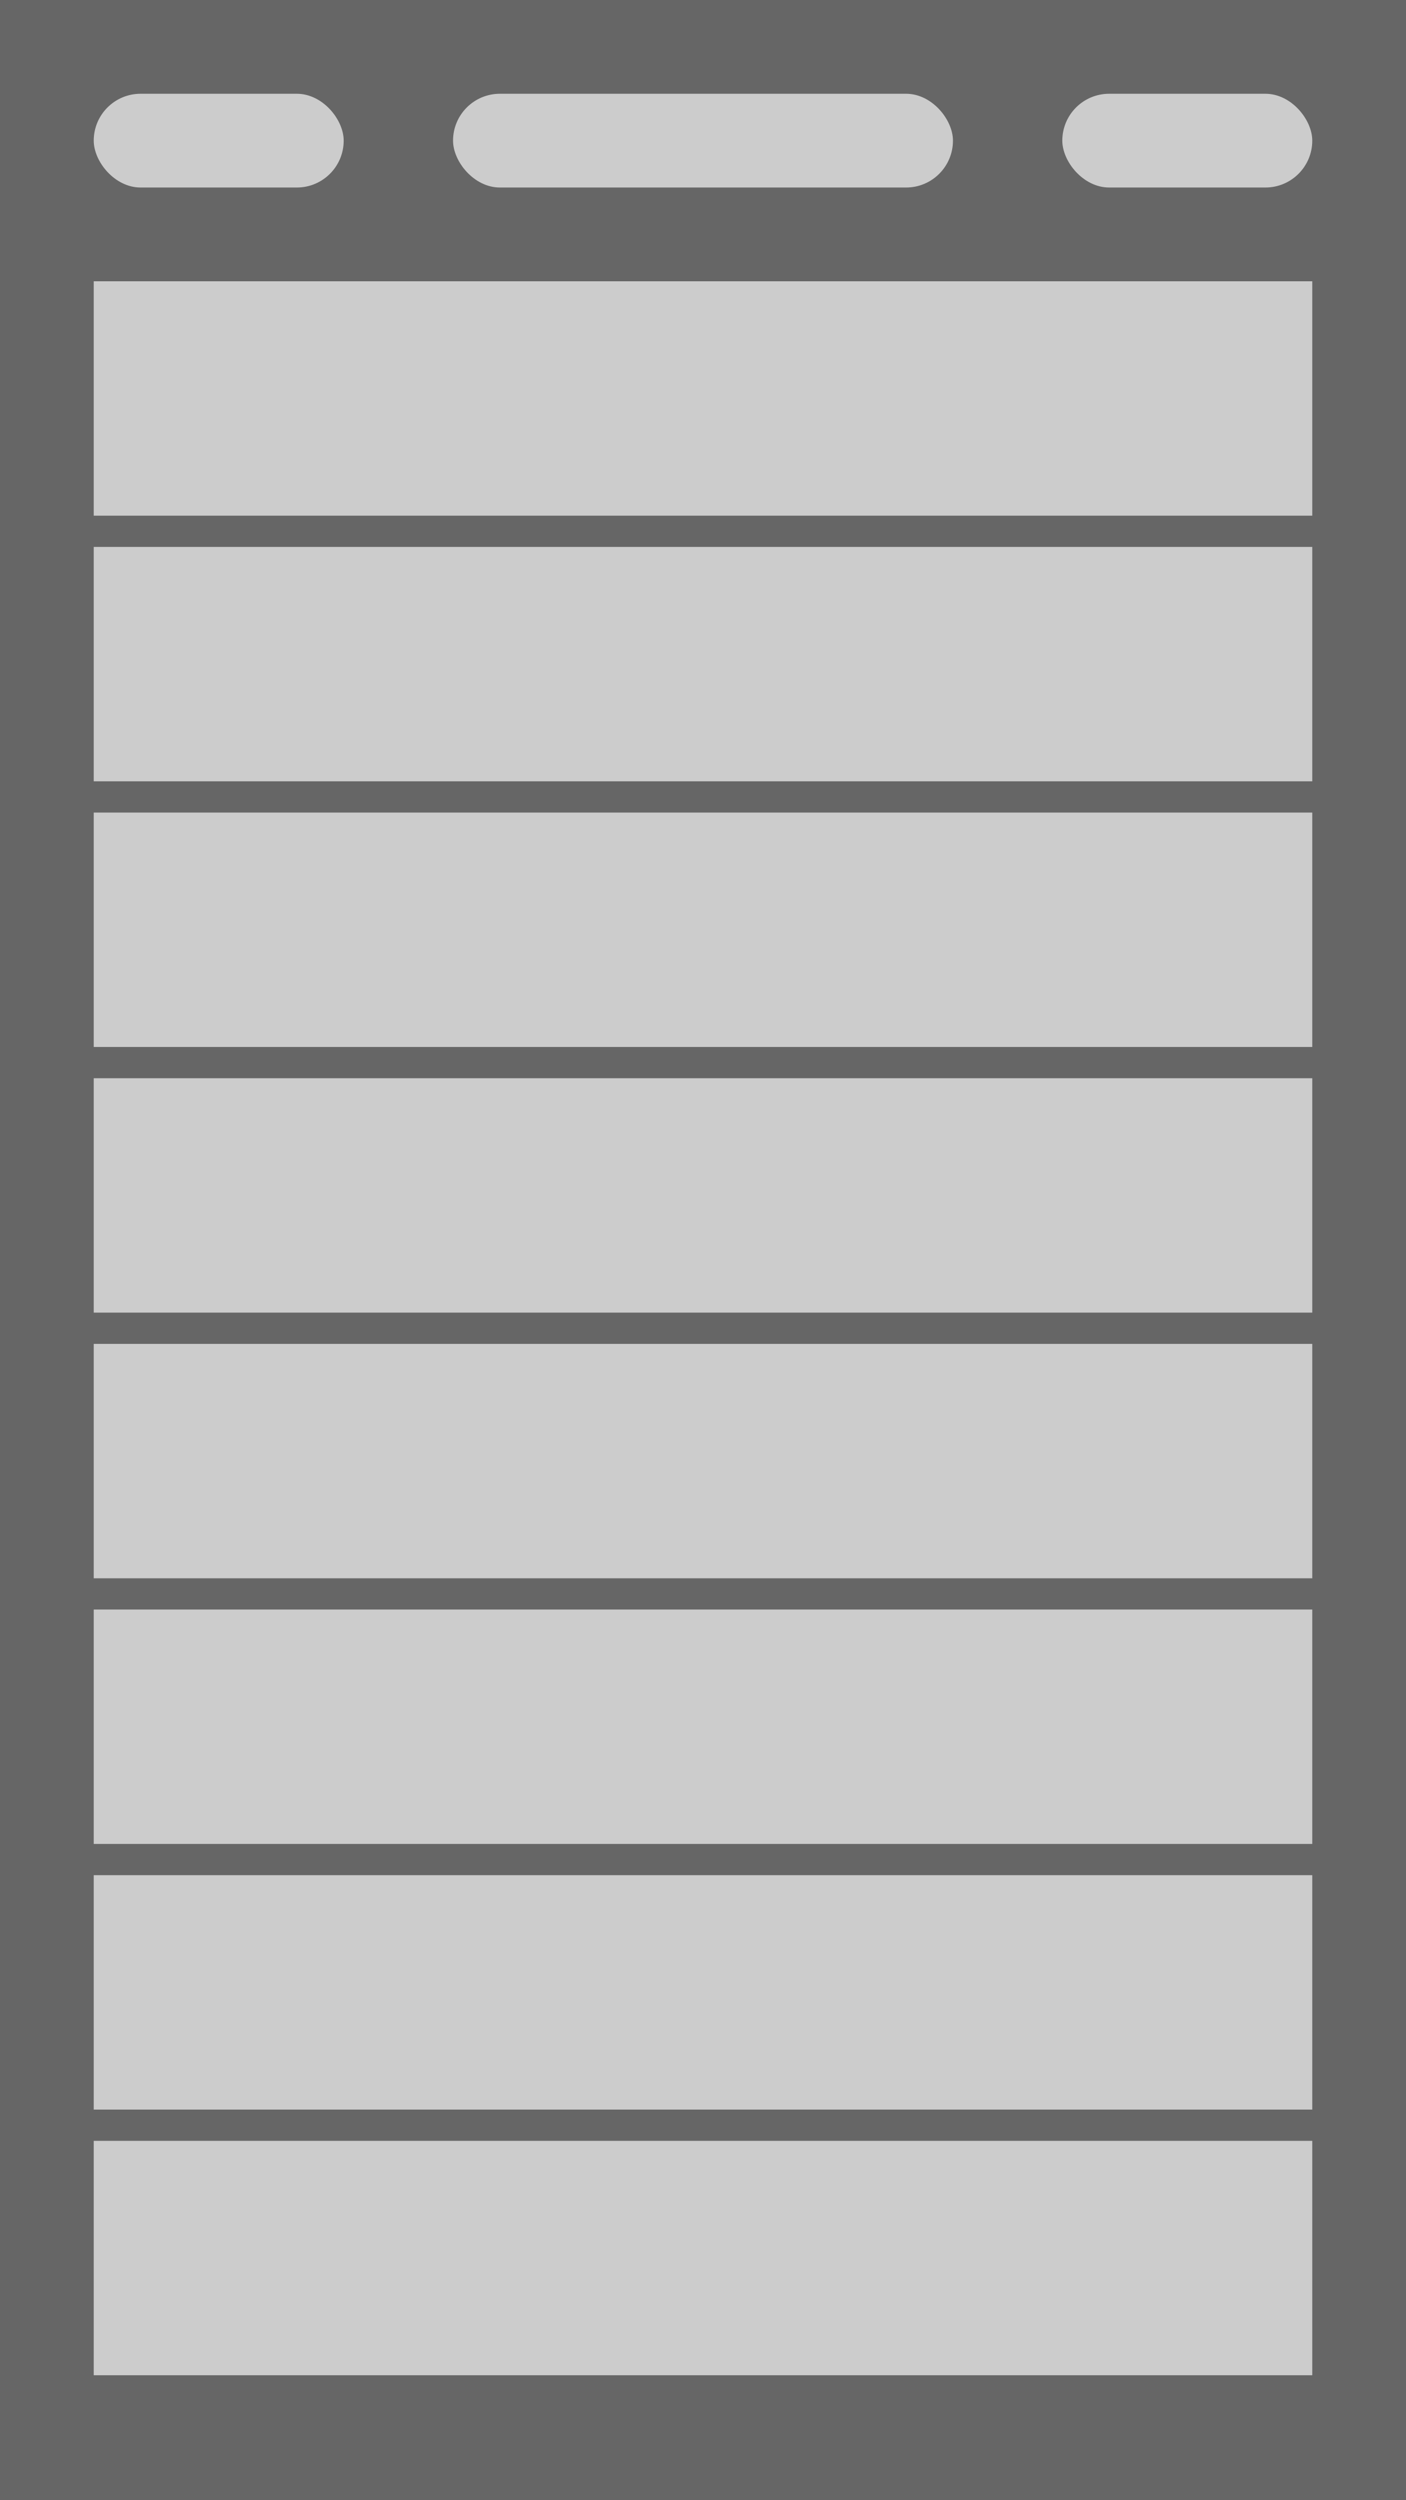 <svg width="90" height="160" viewBox="0 0 90 160" fill="none" xmlns="http://www.w3.org/2000/svg">
    <rect width="90" height="160" fill="#666666"/>
    <rect x="6" y="18" width="78" height="15" fill="#CCCCCC"/>
    <rect x="6" y="86" width="78" height="15" fill="#CCCCCC"/>
    <rect x="29" y="6" width="32" height="6" rx="3" fill="#CCCCCC"/>
    <rect x="68" y="6" width="16" height="6" rx="3" fill="#CCCCCC"/>
    <rect x="6" y="6" width="16" height="6" rx="3" fill="#CCCCCC"/>
    <rect x="6" y="35" width="78" height="15" fill="#CCCCCC"/>
    <rect x="6" y="103" width="78" height="15" fill="#CCCCCC"/>
    <rect x="6" y="52" width="78" height="15" fill="#CCCCCC"/>
    <rect x="6" y="120" width="78" height="15" fill="#CCCCCC"/>
    <rect x="6" y="69" width="78" height="15" fill="#CCCCCC"/>
    <rect x="6" y="137" width="78" height="15" fill="#CCCCCC"/>
</svg>
